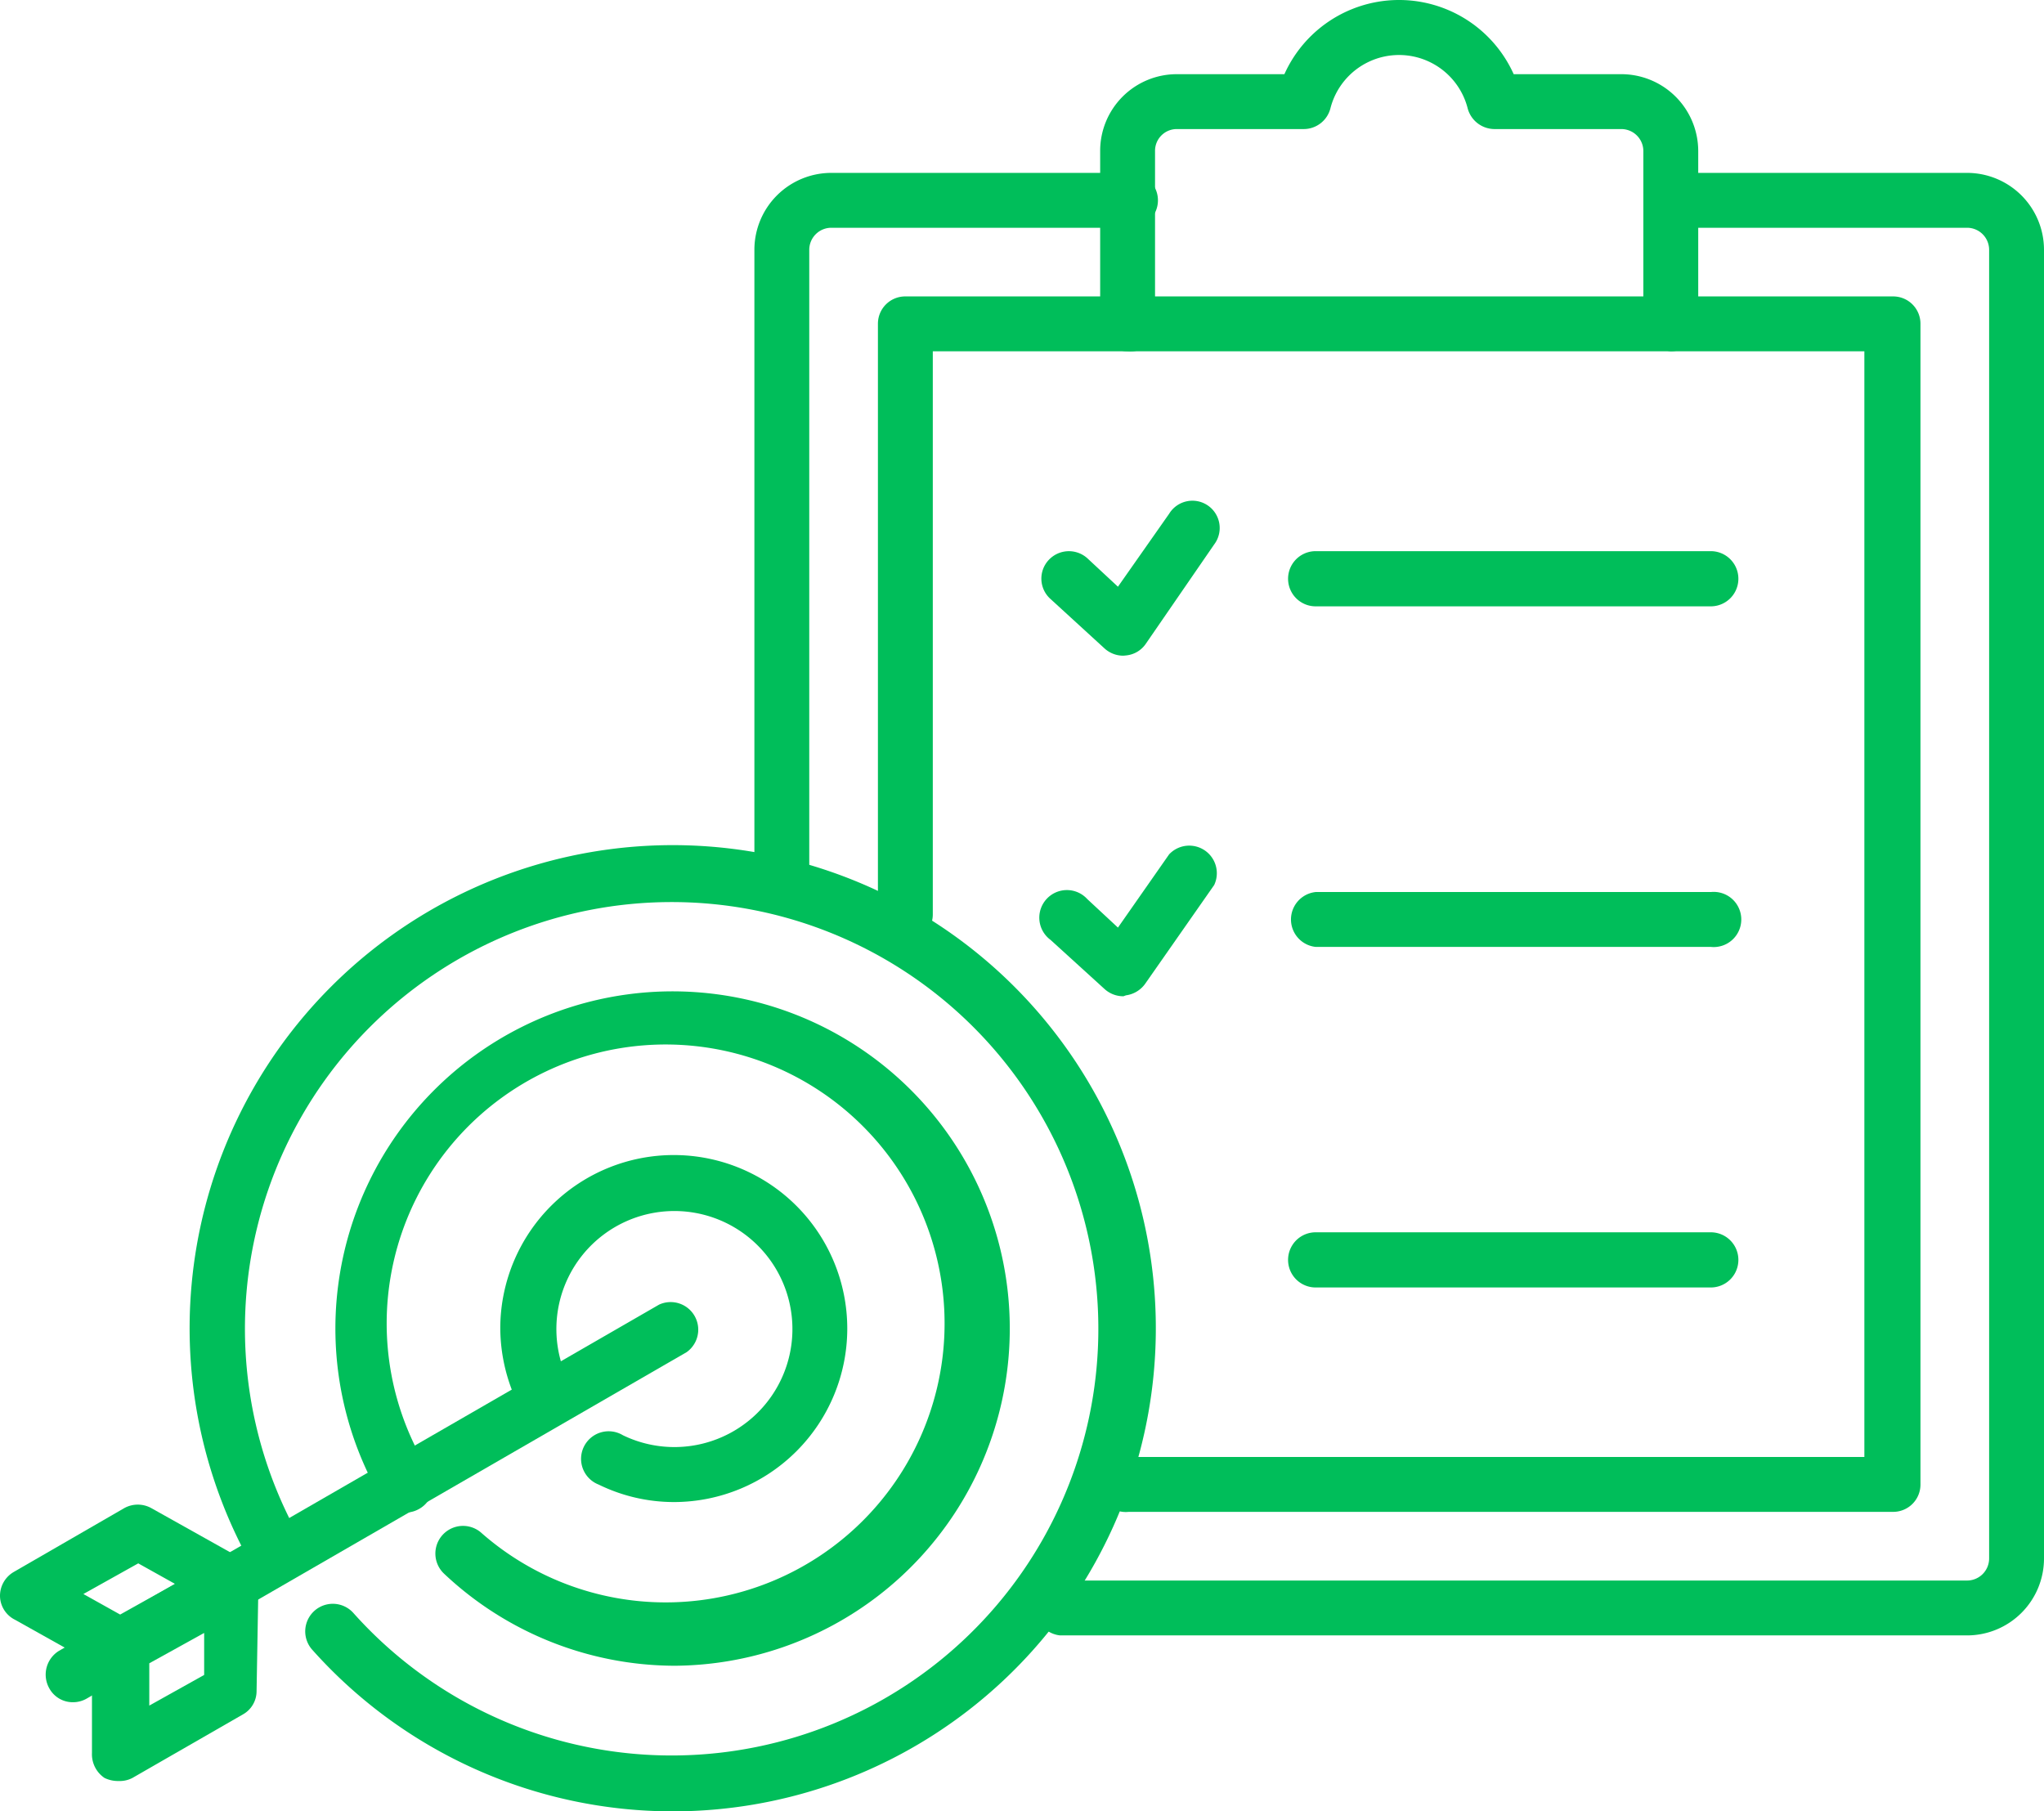 <svg xmlns="http://www.w3.org/2000/svg" viewBox="0 0 66.68 59.09"><defs><style>.cls-1{fill:#00be5a;}</style></defs><g id="Layer_2" data-name="Layer 2"><g id="デザイン"><path class="cls-1" d="M29.53,30.73a.89.89,0,0,1-.89-.9V10.56a.89.89,0,0,1,.89-.89h7.25a.9.9,0,1,1,0,1.79H30.43V29.83A.9.9,0,0,1,29.53,30.73Z"/><path class="cls-1" d="M61.76,49.32H36.82a.9.9,0,1,1,0-1.79h24V11.46H54.5a.9.9,0,0,1,0-1.79h7.26a.89.89,0,0,1,.89.89V48.43A.89.89,0,0,1,61.76,49.32Z"/><path class="cls-1" d="M25.51,29.49a.89.89,0,0,1-.9-.89V8.15a2.51,2.51,0,0,1,2.51-2.51h9.66a.9.9,0,1,1,0,1.79H27.12a.72.72,0,0,0-.72.72V28.6A.89.89,0,0,1,25.51,29.49Z"/><path class="cls-1" d="M64.17,53.35H34.58a.9.9,0,0,1,0-1.79H64.17a.72.72,0,0,0,.72-.72V8.15a.72.72,0,0,0-.72-.72H54.5a.9.9,0,0,1,0-1.79h9.67a2.51,2.51,0,0,1,2.51,2.51V50.84A2.51,2.51,0,0,1,64.17,53.35Z"/><path class="cls-1" d="M54.5,11.46H36.78a.89.89,0,0,1-.89-.9V4.93a2.5,2.5,0,0,1,2.5-2.51H41.9a4.1,4.1,0,0,1,7.48,0h3.51A2.51,2.51,0,0,1,55.4,4.93v5.63A.9.9,0,0,1,54.5,11.46ZM37.68,9.67H53.61V4.93a.72.72,0,0,0-.72-.72H48.75a.91.91,0,0,1-.87-.67,2.31,2.31,0,0,0-4.48,0,.9.9,0,0,1-.86.67H38.39a.71.71,0,0,0-.71.72Z"/><path class="cls-1" d="M55.81,19.78H42.92a.9.9,0,0,1,0-1.8H55.81a.9.9,0,1,1,0,1.8Z"/><path class="cls-1" d="M36.65,21.39a.91.91,0,0,1-.61-.23l-1.77-1.62a.89.89,0,0,1-.07-1.26.9.9,0,0,1,1.27-.07l1,.93,1.67-2.38a.89.89,0,1,1,1.47,1L37.38,21a.88.88,0,0,1-.63.38Z"/><path class="cls-1" d="M55.81,30.89H42.92a.9.9,0,0,1,0-1.79H55.81a.9.9,0,1,1,0,1.79Z"/><path class="cls-1" d="M36.65,32.5a.91.91,0,0,1-.61-.23l-1.77-1.61a.9.9,0,1,1,1.2-1.33l1,.93,1.67-2.39a.9.9,0,0,1,1.47,1l-2.25,3.22a.92.92,0,0,1-.63.38Z"/><path class="cls-1" d="M55.81,42H42.92a.9.9,0,0,1,0-1.8H55.81a.9.9,0,0,1,0,1.8Z"/><path class="cls-1" d="M22,59.09A15.76,15.76,0,0,1,10.17,53.8a.9.9,0,0,1,1.35-1.19,13.92,13.92,0,1,0-1.68-2.33.9.9,0,0,1-1.56.9A15.76,15.76,0,1,1,22,59.09Z"/><path class="cls-1" d="M22,49a5.59,5.59,0,0,1-2.47-.57.9.9,0,1,1,.79-1.61,3.85,3.85,0,1,0-1.71-1.64A.9.9,0,1,1,17,46a5.72,5.72,0,0,1-.68-2.7A5.66,5.66,0,1,1,22,49Z"/><path class="cls-1" d="M22,54.34a11,11,0,0,1-7.51-3,.9.9,0,0,1,1.23-1.32A9.1,9.1,0,1,0,14,48a.88.88,0,0,1-.32,1.22.9.9,0,0,1-1.23-.32A11,11,0,1,1,22,54.34Z"/><path class="cls-1" d="M3.93,54.64a.88.88,0,0,1-.44-.12l-3-1.68A.88.88,0,0,1,0,52.07a.9.9,0,0,1,.45-.79l3.6-2.08a.91.91,0,0,1,.89,0l3,1.68a.9.9,0,0,1,0,1.57l-3.6,2.08A.92.92,0,0,1,3.93,54.64ZM2.72,52l1.2.67,1.79-1L4.51,51Z"/><path class="cls-1" d="M3.87,58.1A1,1,0,0,1,3.41,58,.93.93,0,0,1,3,57.19L3,53.73A.93.93,0,0,1,3.48,53l3.6-2.08a.9.9,0,0,1,.91,0,.89.89,0,0,1,.44.78l-.06,3.47a.87.87,0,0,1-.45.76L4.32,58A.89.89,0,0,1,3.87,58.1Zm1-3.84,0,1.38,1.79-1,0-1.37Z"/><path class="cls-1" d="M2.38,55.53a.87.87,0,0,1-.77-.45.91.91,0,0,1,.32-1.23L21.5,42.56a.9.9,0,0,1,.9,1.55L2.83,55.41A.89.89,0,0,1,2.38,55.53Z"/></g></g></svg>